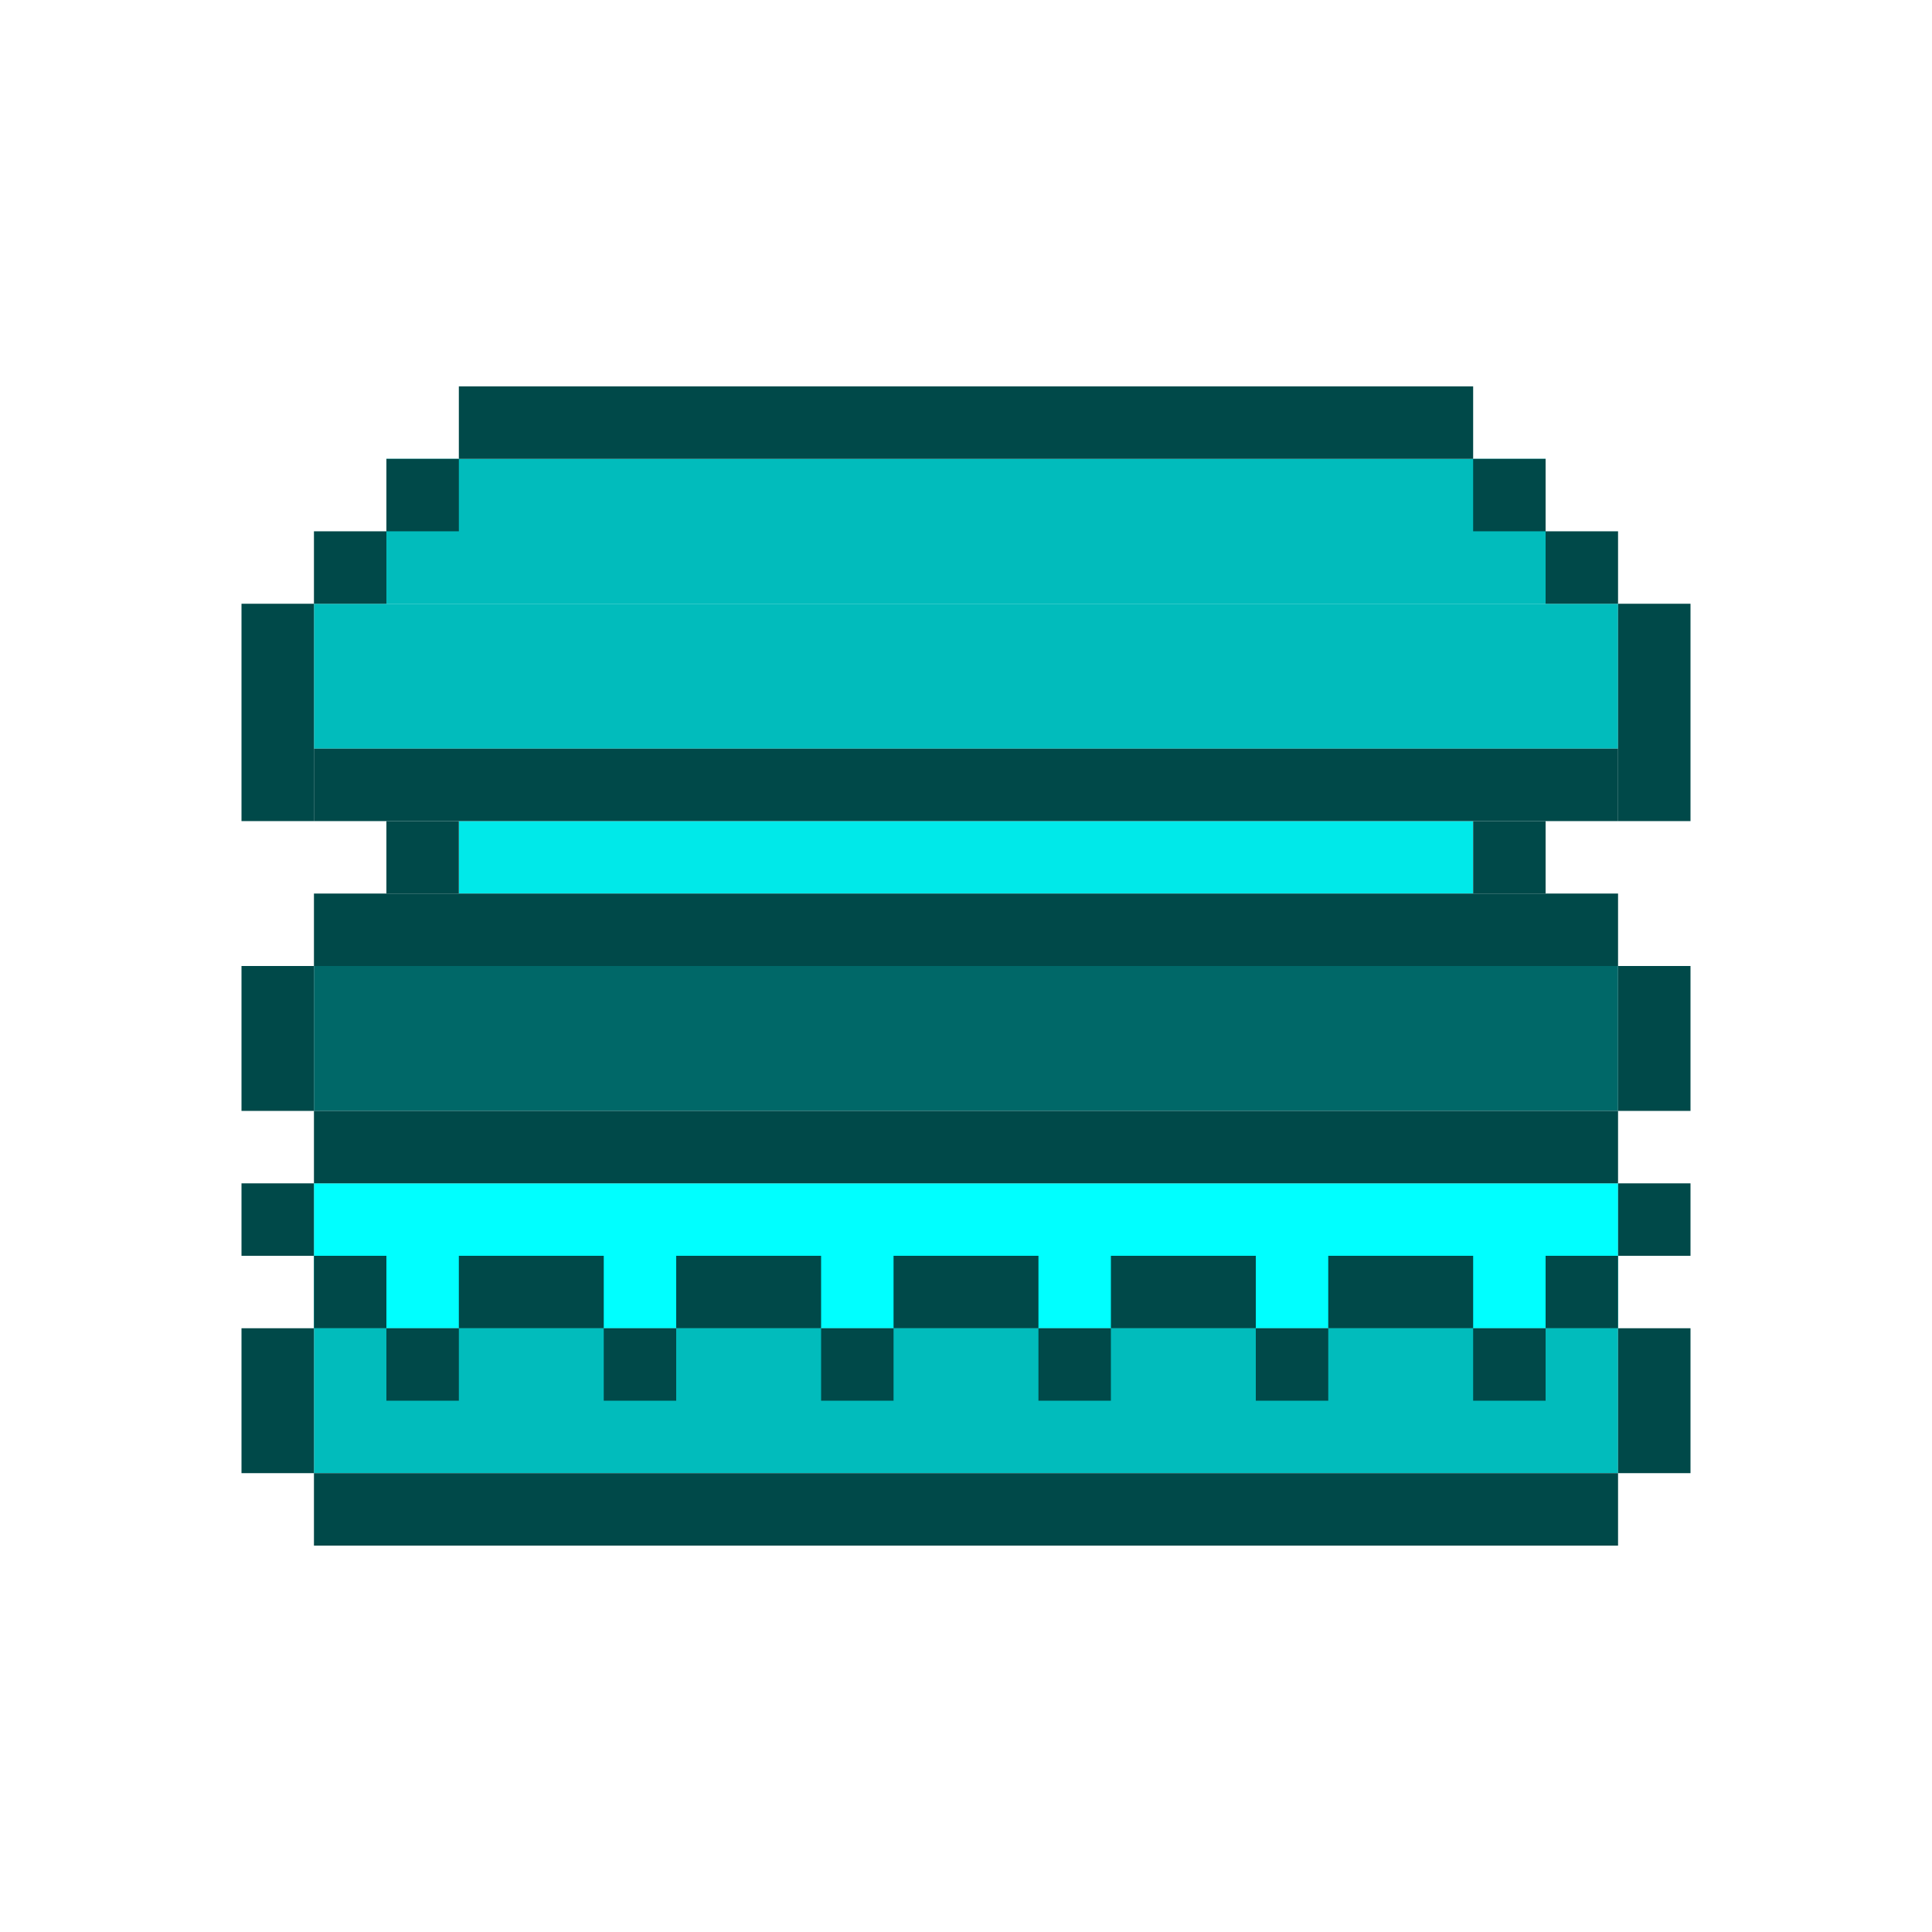 <svg width="40" height="40" viewBox="0 0 40 40" fill="none" xmlns="http://www.w3.org/2000/svg">
<rect x="6.5" y="15.5" width="3" height="27" transform="rotate(-90 6.5 15.5)" fill="#01BCBC"/>
<rect width="27" height="3" transform="matrix(-1 0 0 1 33.5 20)" fill="#006868"/>
<rect width="27" height="3" transform="matrix(-1 0 0 1 33.5 24.5)" fill="#00FFFF"/>
<rect width="21" height="1.5" transform="matrix(-1 0 0 1 30.5 17)" fill="#00E9E9"/>
<rect x="6.5" y="30.5" width="3" height="27" transform="rotate(-90 6.5 30.5)" fill="#01BCBC"/>
<rect x="8" y="12.5" width="3" height="24" transform="rotate(-90 8 12.5)" fill="#01BCBC"/>
<rect x="9.5" y="8" width="21" height="1.5" fill="#004949"/>
<rect x="6.5" y="15.5" width="27" height="1.5" fill="#004949"/>
<rect x="6.5" y="18.5" width="27" height="1.5" fill="#004949"/>
<rect x="6.5" y="23" width="27" height="1.5" fill="#004949"/>
<rect x="6.5" y="30.5" width="27" height="1.5" fill="#004949"/>
<rect x="30.5" y="9.5" width="1.5" height="1.5" fill="#004949"/>
<rect x="8" y="9.5" width="1.5" height="1.5" fill="#004949"/>
<rect x="6.5" y="11" width="1.5" height="1.5" fill="#004949"/>
<rect x="5" y="12.5" width="1.5" height="4.5" fill="#004949"/>
<rect x="5" y="20" width="1.5" height="3" fill="#004949"/>
<rect x="5" y="27.5" width="1.5" height="3" fill="#004949"/>
<rect x="33.5" y="27.5" width="1.5" height="3" fill="#004949"/>
<rect x="33.5" y="20" width="1.5" height="3" fill="#004949"/>
<rect x="8" y="17" width="1.5" height="1.5" fill="#004949"/>
<rect x="5" y="24.5" width="1.5" height="1.5" fill="#004949"/>
<rect x="33.5" y="24.5" width="1.5" height="1.5" fill="#004949"/>
<rect x="32" y="26" width="1.5" height="1.5" fill="#004949"/>
<rect x="30.5" y="27.5" width="1.5" height="1.5" fill="#004949"/>
<rect x="26" y="27.5" width="1.5" height="1.5" fill="#004949"/>
<rect x="21.5" y="27.5" width="1.5" height="1.5" fill="#004949"/>
<rect x="17" y="27.5" width="1.5" height="1.5" fill="#004949"/>
<rect x="12.5" y="27.5" width="1.5" height="1.5" fill="#004949"/>
<rect x="6.5" y="26" width="1.5" height="1.5" fill="#004949"/>
<rect x="8" y="27.5" width="1.5" height="1.5" fill="#004949"/>
<rect x="9.5" y="26" width="3" height="1.5" fill="#004949"/>
<rect x="14" y="26" width="3" height="1.5" fill="#004949"/>
<rect x="18.5" y="26" width="3" height="1.5" fill="#004949"/>
<rect x="23" y="26" width="3" height="1.5" fill="#004949"/>
<rect x="27.5" y="26" width="3" height="1.5" fill="#004949"/>
<rect x="30.5" y="17" width="1.5" height="1.5" fill="#004949"/>
<rect x="33.5" y="12.5" width="1.5" height="4.5" fill="#004949"/>
<rect x="32" y="11" width="1.5" height="1.5" fill="#004949"/>
</svg>
